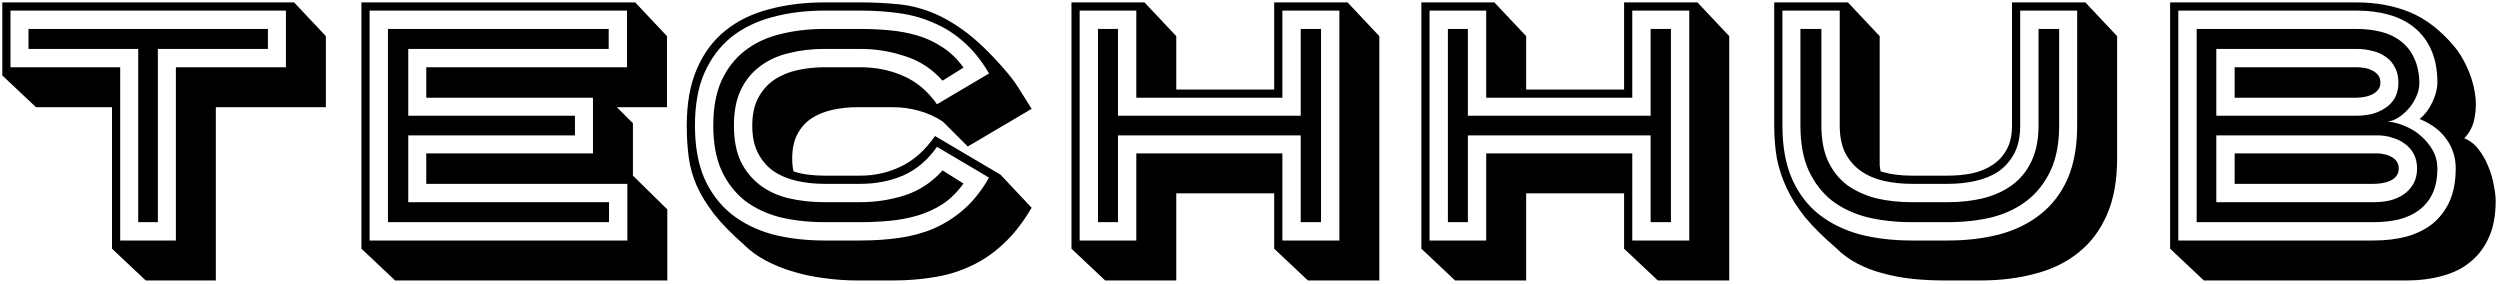 <svg width="229" height="26" viewBox="0 0 229 26" fill="none" xmlns="http://www.w3.org/2000/svg">
<path d="M12.66 20.35V4.48H2.61V2.65H24.54V4.48H14.46V20.35H12.66ZM16.11 22.03V6.16H26.19V0.97H0.96V6.16H11.01V22.03H16.11ZM0.21 6.91V0.22H26.94L29.85 3.31V9.82H19.77V25.69H13.35L10.26 22.78V9.82H3.3L0.21 6.91ZM52.666 10.6V12.4H37.396V18.52H55.786V20.35H35.536V2.65H55.756V4.48H37.396V10.6H52.666ZM57.436 6.16V0.97H33.856V22.03H57.466V16.84H39.046V14.05H54.316V8.95H39.046V6.16H57.436ZM33.106 22.78V0.22H58.186L61.096 3.31V9.82H56.506L57.976 11.29V16.09L61.126 19.18V25.69H36.196L33.106 22.78ZM75.537 4.48C74.357 4.48 73.257 4.61 72.237 4.87C71.237 5.11 70.367 5.51 69.627 6.07C68.887 6.61 68.297 7.33 67.857 8.23C67.437 9.13 67.227 10.22 67.227 11.5C67.227 12.8 67.437 13.9 67.857 14.8C68.297 15.68 68.887 16.4 69.627 16.96C70.367 17.52 71.237 17.92 72.237 18.16C73.257 18.4 74.357 18.52 75.537 18.52H78.807C80.207 18.52 81.567 18.31 82.887 17.89C84.227 17.45 85.377 16.69 86.337 15.61L88.257 16.81C87.697 17.59 87.057 18.22 86.337 18.7C85.617 19.16 84.847 19.51 84.027 19.75C83.207 19.99 82.347 20.15 81.447 20.23C80.567 20.31 79.687 20.35 78.807 20.35H75.537C74.077 20.35 72.717 20.2 71.457 19.9C70.217 19.58 69.137 19.07 68.217 18.37C67.317 17.65 66.607 16.73 66.087 15.61C65.587 14.49 65.337 13.12 65.337 11.5C65.337 9.88 65.587 8.51 66.087 7.39C66.607 6.27 67.317 5.36 68.217 4.66C69.137 3.94 70.217 3.43 71.457 3.13C72.717 2.81 74.077 2.65 75.537 2.65H78.807C79.687 2.65 80.567 2.69 81.447 2.77C82.347 2.85 83.207 3.01 84.027 3.25C84.847 3.49 85.617 3.85 86.337 4.33C87.057 4.79 87.697 5.41 88.257 6.19L86.337 7.39C85.377 6.31 84.227 5.56 82.887 5.14C81.567 4.7 80.207 4.48 78.807 4.48H75.537ZM78.807 6.16C80.247 6.16 81.567 6.43 82.767 6.97C83.967 7.49 84.987 8.35 85.827 9.55L90.597 6.73C89.917 5.57 89.157 4.62 88.317 3.88C87.477 3.12 86.557 2.53 85.557 2.11C84.577 1.67 83.517 1.37 82.377 1.21C81.257 1.05 80.067 0.97 78.807 0.97H75.537C73.797 0.97 72.197 1.17 70.737 1.57C69.297 1.95 68.047 2.56 66.987 3.4C65.947 4.24 65.127 5.33 64.527 6.67C63.947 7.99 63.657 9.6 63.657 11.5C63.657 13.4 63.947 15.02 64.527 16.36C65.127 17.68 65.947 18.76 66.987 19.6C68.047 20.44 69.297 21.06 70.737 21.46C72.197 21.84 73.797 22.03 75.537 22.03H78.807C80.067 22.03 81.257 21.95 82.377 21.79C83.517 21.63 84.577 21.34 85.557 20.92C86.557 20.48 87.477 19.89 88.317 19.15C89.157 18.41 89.917 17.45 90.597 16.27L85.827 13.45C84.987 14.65 83.967 15.52 82.767 16.06C81.567 16.58 80.247 16.84 78.807 16.84H75.537C74.637 16.84 73.787 16.75 72.987 16.57C72.187 16.39 71.487 16.1 70.887 15.7C70.287 15.28 69.807 14.73 69.447 14.05C69.087 13.37 68.907 12.52 68.907 11.5C68.907 10.5 69.087 9.66 69.447 8.98C69.807 8.3 70.287 7.75 70.887 7.33C71.507 6.91 72.217 6.61 73.017 6.43C73.817 6.25 74.657 6.16 75.537 6.16H78.807ZM68.157 22.42C67.017 21.42 66.107 20.49 65.427 19.63C64.747 18.75 64.217 17.89 63.837 17.05C63.457 16.19 63.207 15.31 63.087 14.41C62.967 13.51 62.907 12.54 62.907 11.5C62.907 9.46 63.217 7.73 63.837 6.31C64.457 4.87 65.327 3.7 66.447 2.8C67.567 1.9 68.897 1.25 70.437 0.85C71.997 0.43 73.697 0.22 75.537 0.22H78.807C79.947 0.22 81.037 0.27 82.077 0.37C83.137 0.45 84.187 0.69 85.227 1.09C86.267 1.49 87.327 2.09 88.407 2.89C89.487 3.69 90.647 4.8 91.887 6.22C92.087 6.44 92.307 6.7 92.547 7C92.787 7.3 93.017 7.62 93.237 7.96C93.457 8.3 93.677 8.65 93.897 9.01C94.117 9.35 94.317 9.67 94.497 9.97L88.647 13.42L86.367 11.14C85.667 10.68 84.937 10.35 84.177 10.15C83.417 9.93 82.627 9.82 81.807 9.82H78.537C77.737 9.82 76.977 9.9 76.257 10.06C75.537 10.22 74.897 10.48 74.337 10.84C73.797 11.2 73.367 11.68 73.047 12.28C72.727 12.88 72.567 13.62 72.567 14.5C72.567 14.98 72.607 15.38 72.687 15.7C73.107 15.84 73.557 15.94 74.037 16C74.517 16.06 75.017 16.09 75.537 16.09H78.807C80.127 16.09 81.367 15.81 82.527 15.25C83.707 14.69 84.747 13.76 85.647 12.46L91.647 16L94.497 19.03C93.697 20.39 92.827 21.5 91.887 22.36C90.967 23.22 89.977 23.89 88.917 24.37C87.857 24.87 86.737 25.21 85.557 25.39C84.377 25.59 83.127 25.69 81.807 25.69H78.537C77.517 25.69 76.507 25.62 75.507 25.48C74.527 25.36 73.577 25.16 72.657 24.88C71.757 24.62 70.917 24.28 70.137 23.86C69.377 23.46 68.717 22.98 68.157 22.42ZM119.146 12.4H102.406V20.35H100.576V2.65H102.406V10.6H119.146V2.65H121.006V20.35H119.146V12.4ZM122.686 0.97H117.466V8.95H104.086V0.97H98.896V22.03H104.086V14.05H117.466V22.03H122.686V0.97ZM107.746 8.2H116.716V0.22H123.436L126.346 3.31V25.69H119.806L116.716 22.78V17.71H107.746V25.69H101.236L98.146 22.78V0.22H104.836L107.746 3.31V8.2ZM151.197 20.35V12.4H134.457V20.35H132.627V2.65H134.457V10.6H151.197V2.65H153.057V20.35H151.197ZM154.737 22.03V0.97H149.517V8.95H136.137V0.97H130.947V22.03H136.137V14.05H149.517V22.03H154.737ZM139.797 8.2H148.767V0.22H155.487L158.397 3.31V25.69H151.857L148.767 22.78V17.71H139.797V25.69H133.287L130.197 22.78V0.22H136.887L139.797 3.31V8.2ZM166.839 2.65V11.5C166.839 12.8 167.049 13.9 167.469 14.8C167.889 15.68 168.469 16.4 169.209 16.96C169.969 17.5 170.849 17.9 171.849 18.16C172.849 18.4 173.939 18.52 175.119 18.52H178.419C179.579 18.52 180.659 18.4 181.659 18.16C182.679 17.9 183.559 17.5 184.299 16.96C185.059 16.4 185.649 15.68 186.069 14.8C186.509 13.9 186.729 12.8 186.729 11.5V2.65H188.619V11.5C188.619 13.12 188.359 14.49 187.839 15.61C187.319 16.73 186.599 17.65 185.679 18.37C184.779 19.07 183.709 19.58 182.469 19.9C181.229 20.2 179.879 20.35 178.419 20.35H175.119C173.659 20.35 172.299 20.2 171.039 19.9C169.799 19.58 168.719 19.07 167.799 18.37C166.899 17.65 166.189 16.73 165.669 15.61C165.169 14.49 164.919 13.12 164.919 11.5V2.65H166.839ZM163.269 11.5C163.269 13.4 163.559 15.02 164.139 16.36C164.719 17.68 165.529 18.76 166.569 19.6C167.629 20.44 168.879 21.06 170.319 21.46C171.779 21.84 173.379 22.03 175.119 22.03H178.419C180.159 22.03 181.749 21.84 183.189 21.46C184.649 21.06 185.899 20.44 186.939 19.6C187.999 18.76 188.819 17.68 189.399 16.36C189.979 15.02 190.269 13.4 190.269 11.5V0.97H185.049V11.5C185.049 12.52 184.869 13.37 184.509 14.05C184.149 14.73 183.669 15.28 183.069 15.7C182.469 16.1 181.769 16.39 180.969 16.57C180.169 16.75 179.319 16.84 178.419 16.84H175.119C174.219 16.84 173.369 16.75 172.569 16.57C171.769 16.39 171.069 16.09 170.469 15.67C169.869 15.25 169.389 14.7 169.029 14.02C168.689 13.34 168.519 12.5 168.519 11.5V0.97H163.269V11.5ZM162.519 0.22H169.269L172.179 3.31V14.5C172.179 14.72 172.179 14.93 172.179 15.13C172.199 15.33 172.229 15.52 172.269 15.7C173.109 15.96 174.059 16.09 175.119 16.09H178.419C179.199 16.09 179.939 16.02 180.639 15.88C181.359 15.72 181.989 15.46 182.529 15.1C183.069 14.74 183.499 14.27 183.819 13.69C184.139 13.11 184.299 12.38 184.299 11.5V0.22H191.019L193.929 3.31V14.5C193.929 16.52 193.619 18.24 192.999 19.66C192.379 21.08 191.519 22.23 190.419 23.11C189.319 24.01 187.999 24.66 186.459 25.06C184.919 25.48 183.239 25.69 181.419 25.69H178.119C177.099 25.69 176.109 25.64 175.149 25.54C174.209 25.44 173.309 25.27 172.449 25.03C171.609 24.81 170.829 24.51 170.109 24.13C169.389 23.75 168.749 23.28 168.189 22.72C167.049 21.74 166.109 20.81 165.369 19.93C164.649 19.03 164.079 18.13 163.659 17.23C163.239 16.33 162.939 15.42 162.759 14.5C162.599 13.56 162.519 12.56 162.519 11.5V0.22ZM215.824 10.6C216.304 10.6 216.774 10.55 217.234 10.45C217.694 10.33 218.104 10.15 218.464 9.91C218.844 9.67 219.144 9.36 219.364 8.98C219.584 8.58 219.694 8.11 219.694 7.57C219.694 7.01 219.584 6.54 219.364 6.16C219.164 5.76 218.884 5.44 218.524 5.2C218.164 4.94 217.754 4.76 217.294 4.66C216.834 4.54 216.354 4.48 215.854 4.48H203.014V10.6H215.824ZM215.854 6.16C216.074 6.16 216.314 6.18 216.574 6.22C216.834 6.26 217.074 6.34 217.294 6.46C217.514 6.56 217.694 6.7 217.834 6.88C217.974 7.06 218.044 7.29 218.044 7.57C218.044 7.85 217.964 8.08 217.804 8.26C217.664 8.42 217.474 8.56 217.234 8.68C217.014 8.78 216.774 8.85 216.514 8.89C216.254 8.93 216.024 8.95 215.824 8.95H204.694V6.16H215.854ZM217.444 18.52C217.924 18.52 218.404 18.47 218.884 18.37C219.364 18.25 219.784 18.07 220.144 17.83C220.524 17.57 220.824 17.25 221.044 16.87C221.284 16.47 221.404 15.99 221.404 15.43C221.404 14.93 221.304 14.49 221.104 14.11C220.904 13.73 220.634 13.42 220.294 13.18C219.954 12.92 219.564 12.73 219.124 12.61C218.704 12.47 218.264 12.4 217.804 12.4H203.014V18.52H217.444ZM217.804 14.05C218.004 14.05 218.214 14.08 218.434 14.14C218.674 14.18 218.884 14.26 219.064 14.38C219.264 14.48 219.424 14.62 219.544 14.8C219.664 14.98 219.724 15.19 219.724 15.43C219.724 15.73 219.644 15.97 219.484 16.15C219.344 16.33 219.154 16.47 218.914 16.57C218.694 16.67 218.444 16.74 218.164 16.78C217.904 16.82 217.664 16.84 217.444 16.84H204.694V14.05H217.804ZM215.854 2.65C216.674 2.65 217.434 2.74 218.134 2.92C218.834 3.1 219.434 3.39 219.934 3.79C220.454 4.19 220.854 4.7 221.134 5.32C221.434 5.94 221.594 6.69 221.614 7.57C221.614 8.05 221.504 8.51 221.284 8.95C221.084 9.37 220.834 9.74 220.534 10.06C220.234 10.38 219.914 10.64 219.574 10.84C219.234 11.02 218.944 11.12 218.704 11.14C219.244 11.18 219.784 11.32 220.324 11.56C220.864 11.78 221.344 12.08 221.764 12.46C222.204 12.84 222.564 13.28 222.844 13.78C223.124 14.28 223.264 14.83 223.264 15.43C223.264 16.33 223.114 17.1 222.814 17.74C222.514 18.36 222.094 18.87 221.554 19.27C221.034 19.65 220.414 19.93 219.694 20.11C218.994 20.27 218.244 20.35 217.444 20.35H201.214V2.65H215.854ZM217.444 22.03C218.524 22.03 219.524 21.91 220.444 21.67C221.364 21.41 222.154 21.02 222.814 20.5C223.474 19.96 223.994 19.28 224.374 18.46C224.754 17.62 224.944 16.61 224.944 15.43C224.944 14.43 224.664 13.54 224.104 12.76C223.564 11.98 222.744 11.36 221.644 10.9C221.884 10.7 222.104 10.47 222.304 10.21C222.504 9.93 222.674 9.64 222.814 9.34C222.954 9.04 223.064 8.74 223.144 8.44C223.224 8.12 223.264 7.83 223.264 7.57C223.264 6.43 223.084 5.45 222.724 4.63C222.364 3.79 221.854 3.1 221.194 2.56C220.554 2.02 219.774 1.62 218.854 1.36C217.954 1.1 216.954 0.97 215.854 0.97H199.534V22.03H217.444ZM198.784 0.22H215.854C217.654 0.22 219.284 0.52 220.744 1.12C222.204 1.72 223.564 2.77 224.824 4.27C225.244 4.77 225.624 5.39 225.964 6.13C226.304 6.85 226.544 7.61 226.684 8.41C226.824 9.19 226.824 9.96 226.684 10.72C226.564 11.48 226.244 12.13 225.724 12.67C226.244 12.87 226.684 13.21 227.044 13.69C227.404 14.15 227.694 14.66 227.914 15.22C228.154 15.78 228.324 16.35 228.424 16.93C228.544 17.51 228.604 18.01 228.604 18.43C228.604 19.73 228.394 20.84 227.974 21.76C227.574 22.66 227.014 23.4 226.294 23.98C225.574 24.58 224.714 25.01 223.714 25.27C222.714 25.55 221.624 25.69 220.444 25.69H201.874L198.784 22.78V0.22Z" fill="black"/>
</svg>
